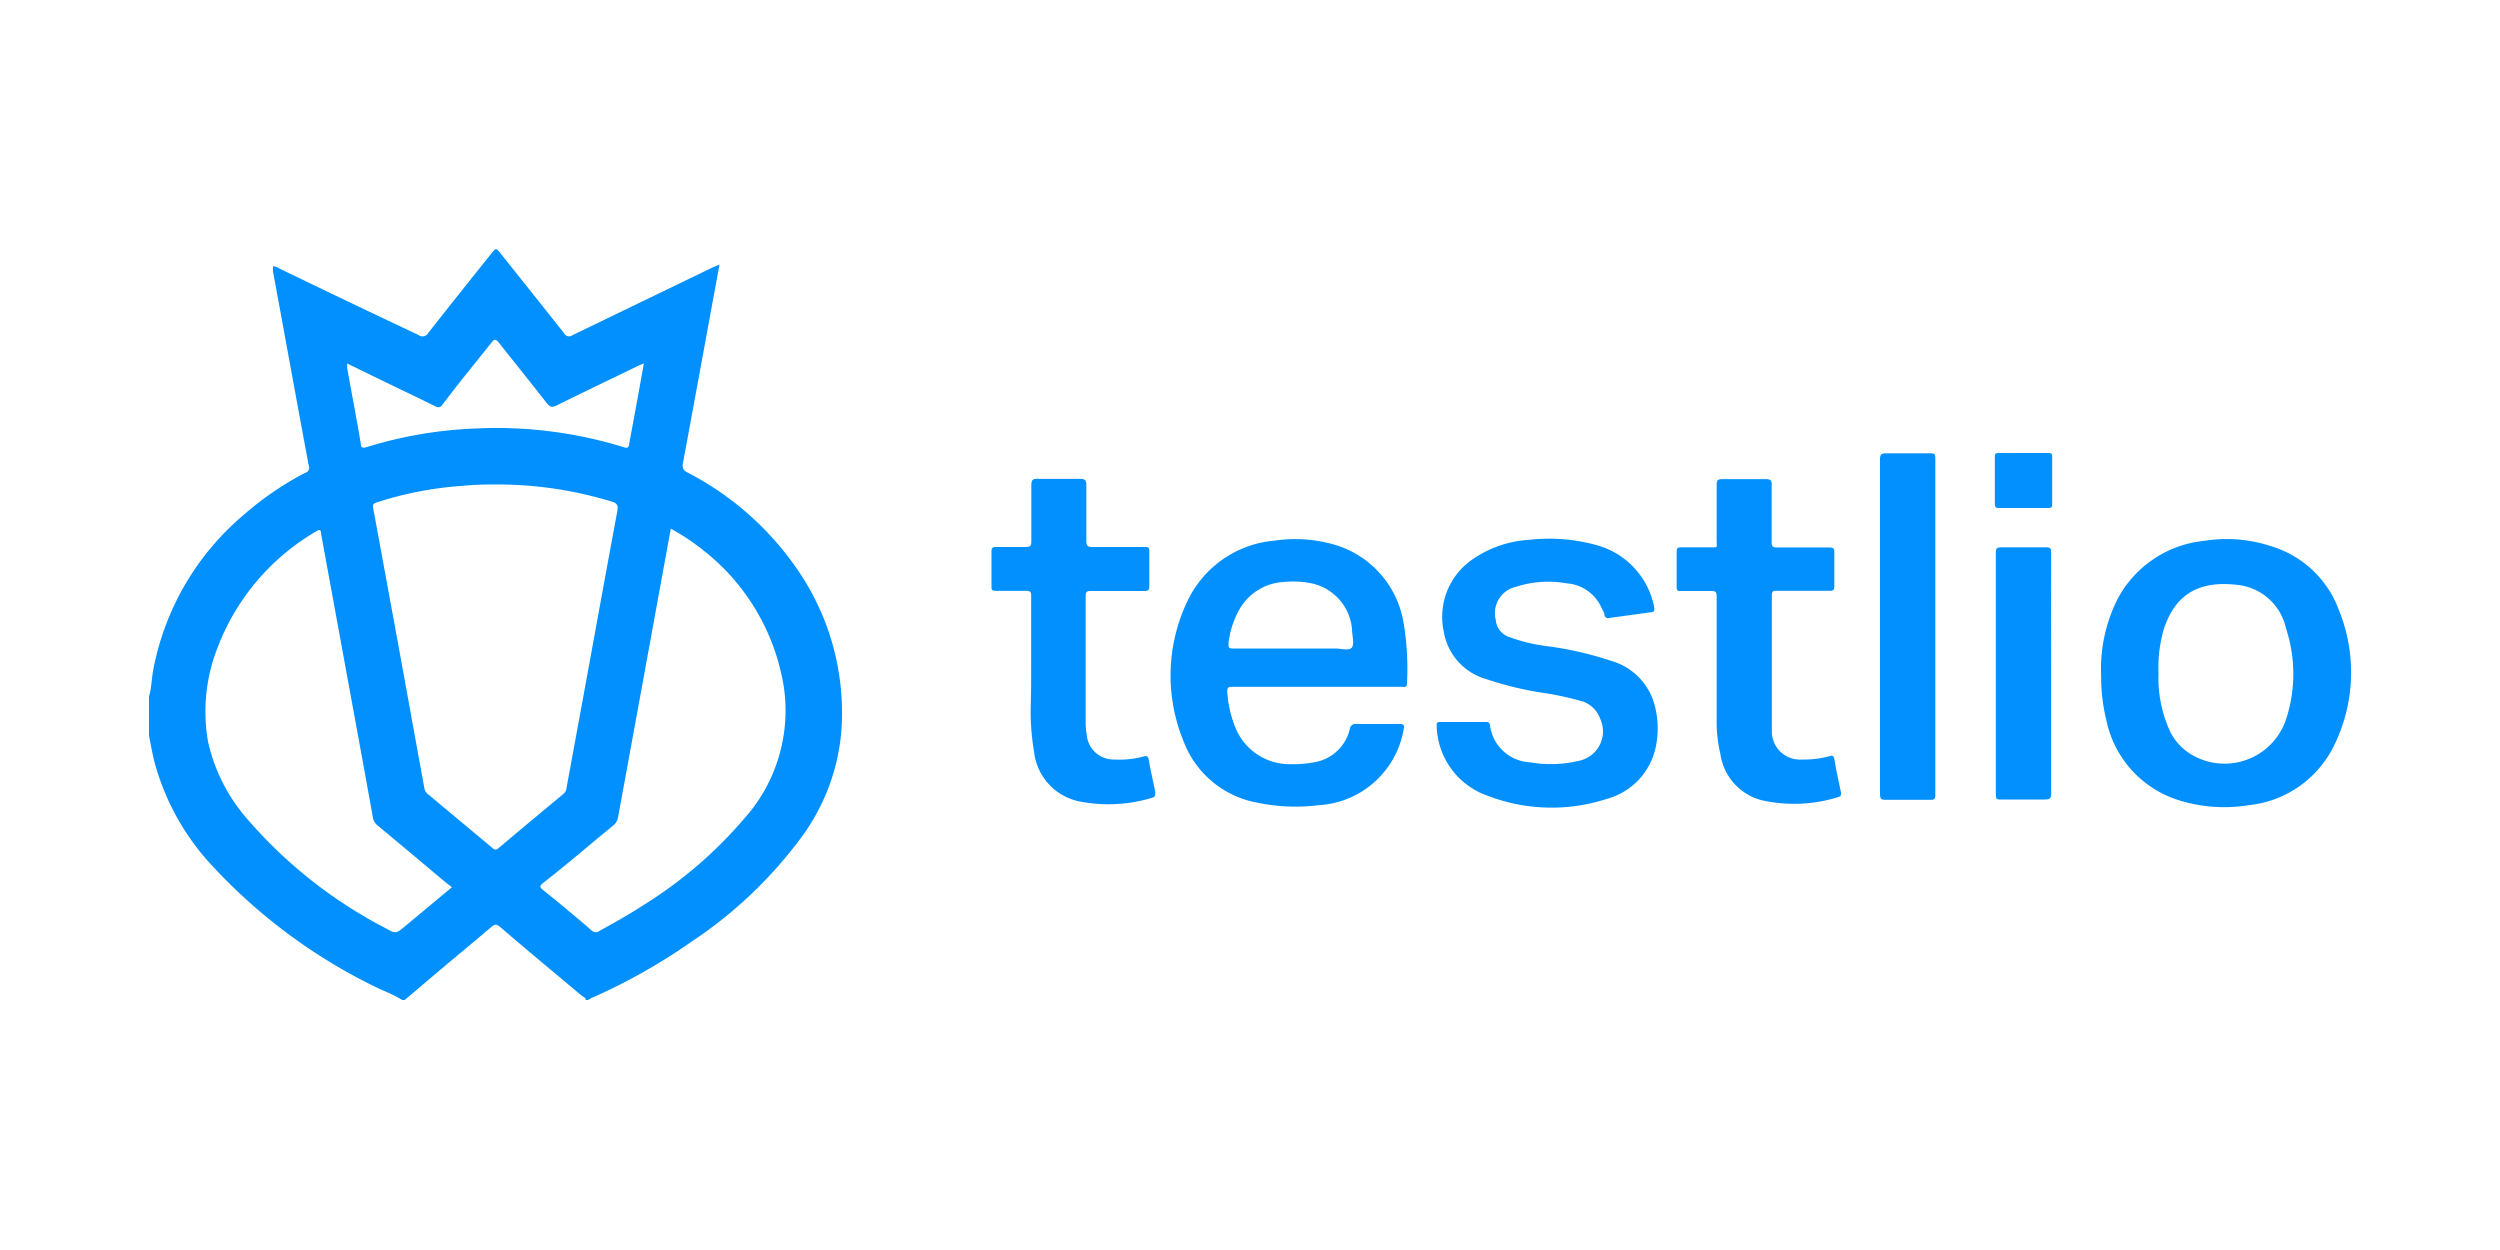 <svg xmlns="http://www.w3.org/2000/svg" viewBox="0 0 150 75"><defs><style>.cls-1{fill:none;}.cls-2{fill:#0190fe;}</style></defs><g id="Layer_2" data-name="Layer 2"><g id="Layer_1-2" data-name="Layer 1"><rect class="cls-1" width="150" height="75"/><path class="cls-2" d="M8.94,41.79c.15-.51.15-1,.25-1.57a16.07,16.07,0,0,1,5.47-9.36,18.54,18.54,0,0,1,3.65-2.49.31.31,0,0,0,.22-.41c-.73-3.89-1.43-7.78-2.15-11.67l0-.31a.58.58,0,0,1,.36.12c2.79,1.35,5.59,2.69,8.37,4a.39.39,0,0,0,.59-.13q1.89-2.4,3.8-4.78c.26-.32.26-.32.52,0q1.92,2.4,3.83,4.81a.33.33,0,0,0,.5.11l8.4-4.06.42-.18-.46,2.5q-.87,4.76-1.75,9.51c0,.26.07.35.27.46a18,18,0,0,1,6.95,6.34A15.11,15.11,0,0,1,50.47,44,12.48,12.48,0,0,1,48,50.35a26.08,26.08,0,0,1-6.51,6.15,35,35,0,0,1-6,3.38,1.43,1.43,0,0,0-.21.12h-.13c0-.14-.16-.19-.25-.26C33.26,58.36,31.61,57,30,55.61c-.21-.17-.32-.15-.51,0-.88.75-1.77,1.49-2.66,2.23L24.28,60h-.14a9,9,0,0,0-1.25-.61,33.05,33.05,0,0,1-10.2-7.49,14.74,14.74,0,0,1-3.44-6.25c-.12-.5-.21-1-.31-1.52ZM29.45,29.07a16.46,16.46,0,0,0-1.69.08,21.25,21.25,0,0,0-5.17,1c-.18.06-.24.12-.2.33.45,2.43.89,4.86,1.34,7.29.58,3.17,1.15,6.34,1.73,9.51a.56.56,0,0,0,.17.33l3.93,3.28a.23.23,0,0,0,.35,0c1.29-1.09,2.59-2.17,3.9-3.26a.5.5,0,0,0,.18-.35c.32-1.72.63-3.44.95-5.16.7-3.82,1.39-7.64,2.1-11.46.06-.32,0-.46-.32-.56A23.58,23.58,0,0,0,29.45,29.07Zm10.8,2.65-.31,1.68Q38.52,41.2,37.09,49a.79.79,0,0,1-.31.54C35.37,50.69,34,51.88,32.56,53c-.19.16-.18.23,0,.38,1,.81,2,1.63,2.95,2.46a.36.36,0,0,0,.48,0c.9-.49,1.8-1,2.66-1.56a25.94,25.94,0,0,0,6-5.16,9.71,9.71,0,0,0,2.21-8.77,13,13,0,0,0-4.52-7.22A13.76,13.76,0,0,0,40.25,31.72ZM27.12,53.23,26.81,53c-1.38-1.15-2.75-2.31-4.14-3.46a.79.79,0,0,1-.3-.51c-.18-1-.37-2.06-.56-3.1L19.26,32c0-.22-.09-.24-.27-.13A13.73,13.73,0,0,0,13,39a10.46,10.46,0,0,0-.51,5.54,10.56,10.56,0,0,0,2.46,4.73,27.93,27.93,0,0,0,8.16,6.41c.64.36.65.35,1.21-.12ZM20.83,21.81c0,.13,0,.2,0,.27.27,1.52.56,3,.82,4.55,0,.26.15.26.37.19a25.3,25.3,0,0,1,6.52-1.11,25.85,25.85,0,0,1,8.91,1.13c.22.07.27,0,.3-.2.15-.83.31-1.66.46-2.49s.28-1.55.42-2.35l-.32.14c-1.63.79-3.28,1.58-4.9,2.38-.29.15-.42.1-.61-.14-.94-1.21-1.91-2.4-2.86-3.61-.18-.22-.26-.27-.46,0-1,1.25-2,2.47-2.94,3.72a.29.29,0,0,1-.42.09c-1.13-.56-2.27-1.1-3.4-1.65Z"/><path class="cls-2" d="M79,41.21H74c-.28,0-.39,0-.36.36a6.84,6.84,0,0,0,.45,2,3.51,3.51,0,0,0,3.41,2.28,6.64,6.64,0,0,0,1.33-.11,2.63,2.63,0,0,0,2.16-2,.34.34,0,0,1,.4-.3h2.58c.27,0,.3.08.25.32a5.49,5.49,0,0,1-5.09,4.55,11.15,11.15,0,0,1-3.69-.15A5.84,5.84,0,0,1,71,44.44a10.35,10.35,0,0,1,.23-8.34,6.38,6.38,0,0,1,5.23-3.66,8.44,8.44,0,0,1,3.57.23,5.88,5.88,0,0,1,4.19,4.73A16.63,16.63,0,0,1,84.42,41c0,.28-.18.21-.33.21Zm-1.59-2.3h2.71c.35,0,.85.16,1-.07s0-.73,0-1.1A3.08,3.08,0,0,0,78.69,35,5.66,5.66,0,0,0,77,34.92a3.26,3.26,0,0,0-2.58,1.55,5.37,5.37,0,0,0-.71,2.13c0,.24,0,.31.28.31Z"/><path class="cls-2" d="M126.07,40.58a9.33,9.33,0,0,1,1-4.67,6.63,6.63,0,0,1,5.19-3.46,8.49,8.49,0,0,1,4,.32,6.26,6.26,0,0,1,4.08,3.85,9.93,9.93,0,0,1-.27,8.06,6.43,6.43,0,0,1-5.14,3.63,9.1,9.1,0,0,1-4.21-.3,6.38,6.38,0,0,1-4.35-4.85A10.45,10.45,0,0,1,126.07,40.58Zm3.44-.2a7.72,7.72,0,0,0,.57,3.22,3.34,3.34,0,0,0,1.35,1.64,3.89,3.89,0,0,0,5.73-2.07,8.74,8.74,0,0,0,0-5.47,3.34,3.34,0,0,0-2.94-2.61c-2.1-.24-3.69.41-4.41,2.72A8.3,8.3,0,0,0,129.51,40.38Z"/><path class="cls-2" d="M87.78,43.32h1.34c.16,0,.25,0,.28.21a2.55,2.55,0,0,0,2.41,2.21,7.26,7.26,0,0,0,3-.11A1.8,1.8,0,0,0,96,43.1a1.68,1.68,0,0,0-1-1,18.37,18.37,0,0,0-2.55-.55,19.76,19.76,0,0,1-3.29-.81,3.56,3.56,0,0,1-2.54-2.88,4.17,4.17,0,0,1,1.65-4.24,6.63,6.63,0,0,1,3.48-1.23,10.59,10.59,0,0,1,4.19.36,4.8,4.8,0,0,1,3.32,3.73c0,.17,0,.23-.17.25l-2.55.35a.21.21,0,0,1-.27-.18c0-.14-.11-.28-.17-.41A2.48,2.48,0,0,0,94,35a6.31,6.31,0,0,0-3.05.21,1.62,1.62,0,0,0-1.2,2,1.17,1.17,0,0,0,.77,1,10.24,10.24,0,0,0,2.23.55,20.45,20.45,0,0,1,3.94.9,3.75,3.75,0,0,1,2.51,2.39,5.35,5.35,0,0,1,.15,2.75,4.09,4.09,0,0,1-2.93,3.13,10.7,10.7,0,0,1-7.15-.18,4.56,4.56,0,0,1-3.07-4.17c0-.2,0-.27.23-.26Z"/><path class="cls-2" d="M61.87,39.91c0-1.39,0-2.77,0-4.16,0-.24-.07-.31-.31-.3-.61,0-1.21,0-1.82,0-.2,0-.26-.06-.25-.25,0-.71,0-1.42,0-2.13,0-.2.08-.25.26-.25.6,0,1.2,0,1.79,0,.29,0,.34-.09.34-.35,0-1.12,0-2.24,0-3.36,0-.32.09-.39.39-.38.83,0,1.67,0,2.51,0,.3,0,.41.06.4.39,0,1.11,0,2.22,0,3.33,0,.32.1.38.39.37h3.1c.21,0,.3,0,.29.29,0,.68,0,1.37,0,2.06,0,.23-.07.29-.29.29H65.5c-.26,0-.36,0-.36.33,0,2.53,0,5.06,0,7.59a4.76,4.76,0,0,0,.07.75,1.61,1.61,0,0,0,1.65,1.44,5.47,5.47,0,0,0,1.71-.17c.21-.06.32-.06.36.21.11.64.26,1.28.39,1.92,0,.15,0,.27-.17.33a9.07,9.07,0,0,1-4.42.22,3.43,3.43,0,0,1-2.69-3,14.2,14.2,0,0,1-.19-2.91C61.87,41.4,61.87,40.65,61.87,39.91Z"/><path class="cls-2" d="M103,39.79c0-1.34,0-2.68,0-4,0-.25-.05-.33-.32-.33-.61,0-1.21,0-1.82,0-.19,0-.26,0-.26-.24q0-1.07,0-2.13c0-.21.08-.25.26-.25.56,0,1.13,0,1.69,0s.45.05.45-.43c0-1.11,0-2.22,0-3.33,0-.25.06-.33.32-.33.88,0,1.77,0,2.65,0,.29,0,.34.1.33.35,0,1.15,0,2.29,0,3.44,0,.24.07.31.31.31h3.1c.25,0,.36,0,.35.33,0,.68,0,1.35,0,2,0,.21-.06.27-.27.27h-3.16c-.24,0-.32,0-.32.3q0,3.82,0,7.66c0,.15,0,.3,0,.44a1.69,1.69,0,0,0,1.84,1.72,5.68,5.68,0,0,0,1.59-.19c.19-.06.28-.06.32.17.12.68.26,1.35.4,2,0,.16,0,.23-.15.27a8.84,8.84,0,0,1-4.62.19,3.35,3.35,0,0,1-2.47-2.79,7.92,7.92,0,0,1-.22-1.88V39.79Z"/><path class="cls-2" d="M112.8,37.56c0-3.34,0-6.69,0-10,0-.28.07-.37.36-.36.88,0,1.76,0,2.65,0,.23,0,.31,0,.31.3q0,10.11,0,20.2c0,.23-.07.3-.29.29-.91,0-1.81,0-2.72,0-.27,0-.31-.1-.31-.34Z"/><path class="cls-2" d="M123.07,40.39c0,2.41,0,4.81,0,7.22,0,.28-.07.36-.36.36-.88,0-1.76,0-2.64,0-.23,0-.32,0-.32-.29q0-7.28,0-14.54c0-.24.07-.3.31-.3.9,0,1.81,0,2.71,0,.26,0,.3.08.3.31C123.06,35.56,123.07,38,123.07,40.39Z"/><path class="cls-2" d="M121.42,27.18c.48,0,1,0,1.44,0,.2,0,.28,0,.27.27,0,.92,0,1.85,0,2.77,0,.2,0,.26-.25.26h-2.95c-.21,0-.24-.08-.24-.26,0-.93,0-1.86,0-2.78,0-.19,0-.26.25-.26C120.43,27.19,120.92,27.18,121.42,27.18Z"/></g></g></svg>